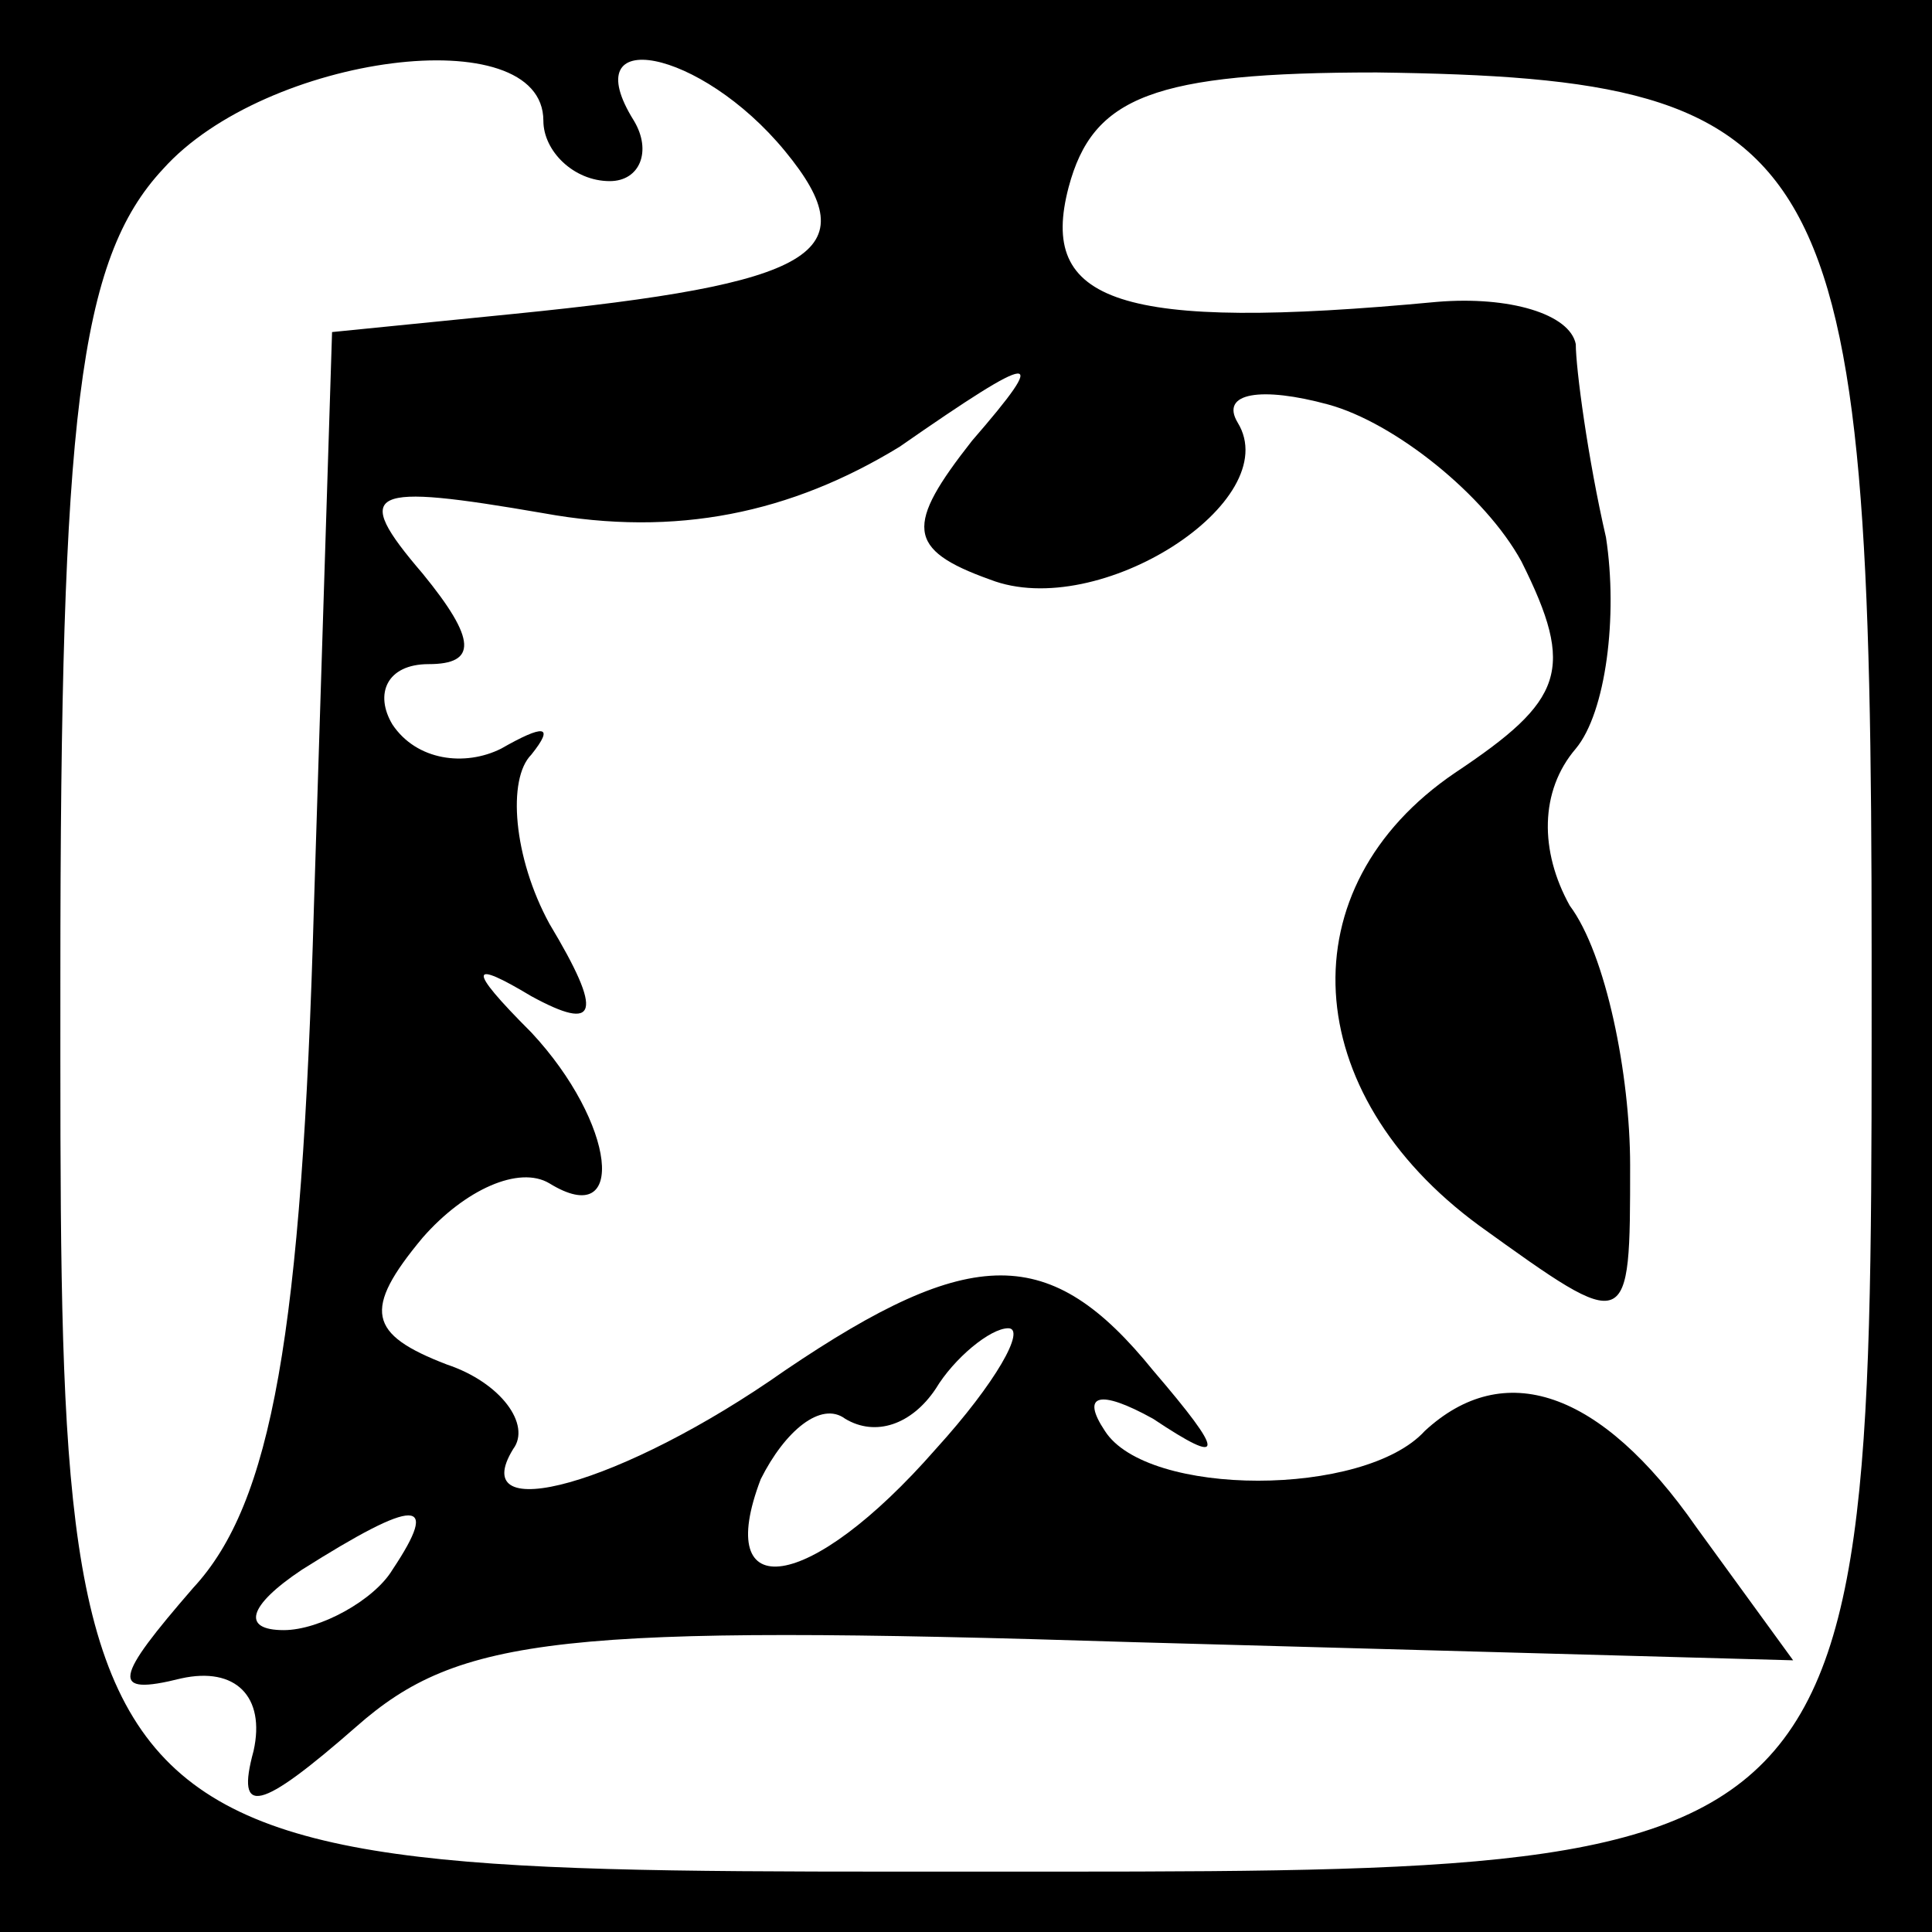 <?xml version="1.0" standalone="no"?>
<!DOCTYPE svg PUBLIC "-//W3C//DTD SVG 20010904//EN"
 "http://www.w3.org/TR/2001/REC-SVG-20010904/DTD/svg10.dtd">
<svg version="1.0" xmlns="http://www.w3.org/2000/svg"
 width="32pt" height="32pt" viewBox="0 0 32 32"
 preserveAspectRatio="xMidYMid meet">
<rect x="0" y="0" width="32" height="32" fill="#808080" stroke="none"/>
<g transform="translate(0,32) scale(0.1,-0.1)"
fill="#000000" stroke="none">
<path fill="#000000" stroke="none" d="M0 160 l0 -160 160 0 160 0 0 160 0
160 -160 0 -160 0 0 -160z"/>
<path fill="#ffffff" stroke="none" d="M90 300 c0 -5 5 -10 11 -10 5 0 7 5 4
10 -10 16 11 12 25 -5 14 -17 5 -22 -45 -27 l-30 -3 -3 -95 c-2 -71 -7 -99
-20 -113 -13 -15 -14 -18 -2 -15 9 2 14 -3 12 -12 -3 -11 1 -10 17 4 17 15 34
17 129 14 l109 -3 -16 22 c-16 23 -32 28 -45 16 -10 -11 -46 -11 -53 0 -4 6
-1 7 8 2 12 -8 12 -6 0 8 -17 21 -30 21 -61 0 -27 -19 -53 -26 -45 -13 3 4 -2
11 -11 14 -13 5 -14 9 -4 21 7 8 16 12 21 9 13 -8 11 10 -3 25 -11 11 -10 12
0 6 11 -6 12 -3 3 12 -6 11 -7 24 -3 28 4 5 2 5 -5 1 -6 -3 -14 -2 -18 4 -3 5
-1 10 6 10 8 0 8 4 -1 15 -12 14 -9 15 20 10 22 -4 41 0 59 11 23 16 25 16 12
1 -11 -14 -11 -18 3 -23 18 -7 49 13 41 26 -3 5 4 6 15 3 11 -3 26 -15 32 -26
9 -18 7 -23 -11 -35 -28 -19 -26 -53 4 -75 25 -18 25 -18 25 10 0 15 -4 35
-10 43 -5 9 -5 19 1 26 5 6 7 22 5 35 -3 13 -5 28 -5 32 -1 5 -11 8 -23 7 -53
-5 -66 0 -61 19 4 15 14 19 51 19 76 -1 82 -12 82 -146 0 -154 2 -152 -148
-152 -154 0 -152 -2 -152 148 0 93 3 119 17 134 17 19 63 25 63 8z"/>
<path fill="#ffffff" stroke="none" d="M155 80 c-21 -24 -37 -26 -29 -5 4 8
10 13 14 10 5 -3 11 -1 15 5 3 5 9 10 12 10 3 0 -2 -9 -12 -20z"/>
<path fill="#ffffff" stroke="none" d="M65 60 c-3 -5 -12 -10 -18 -10 -7 0 -6
4 3 10 19 12 23 12 15 0z"/>
</g>
</svg>
